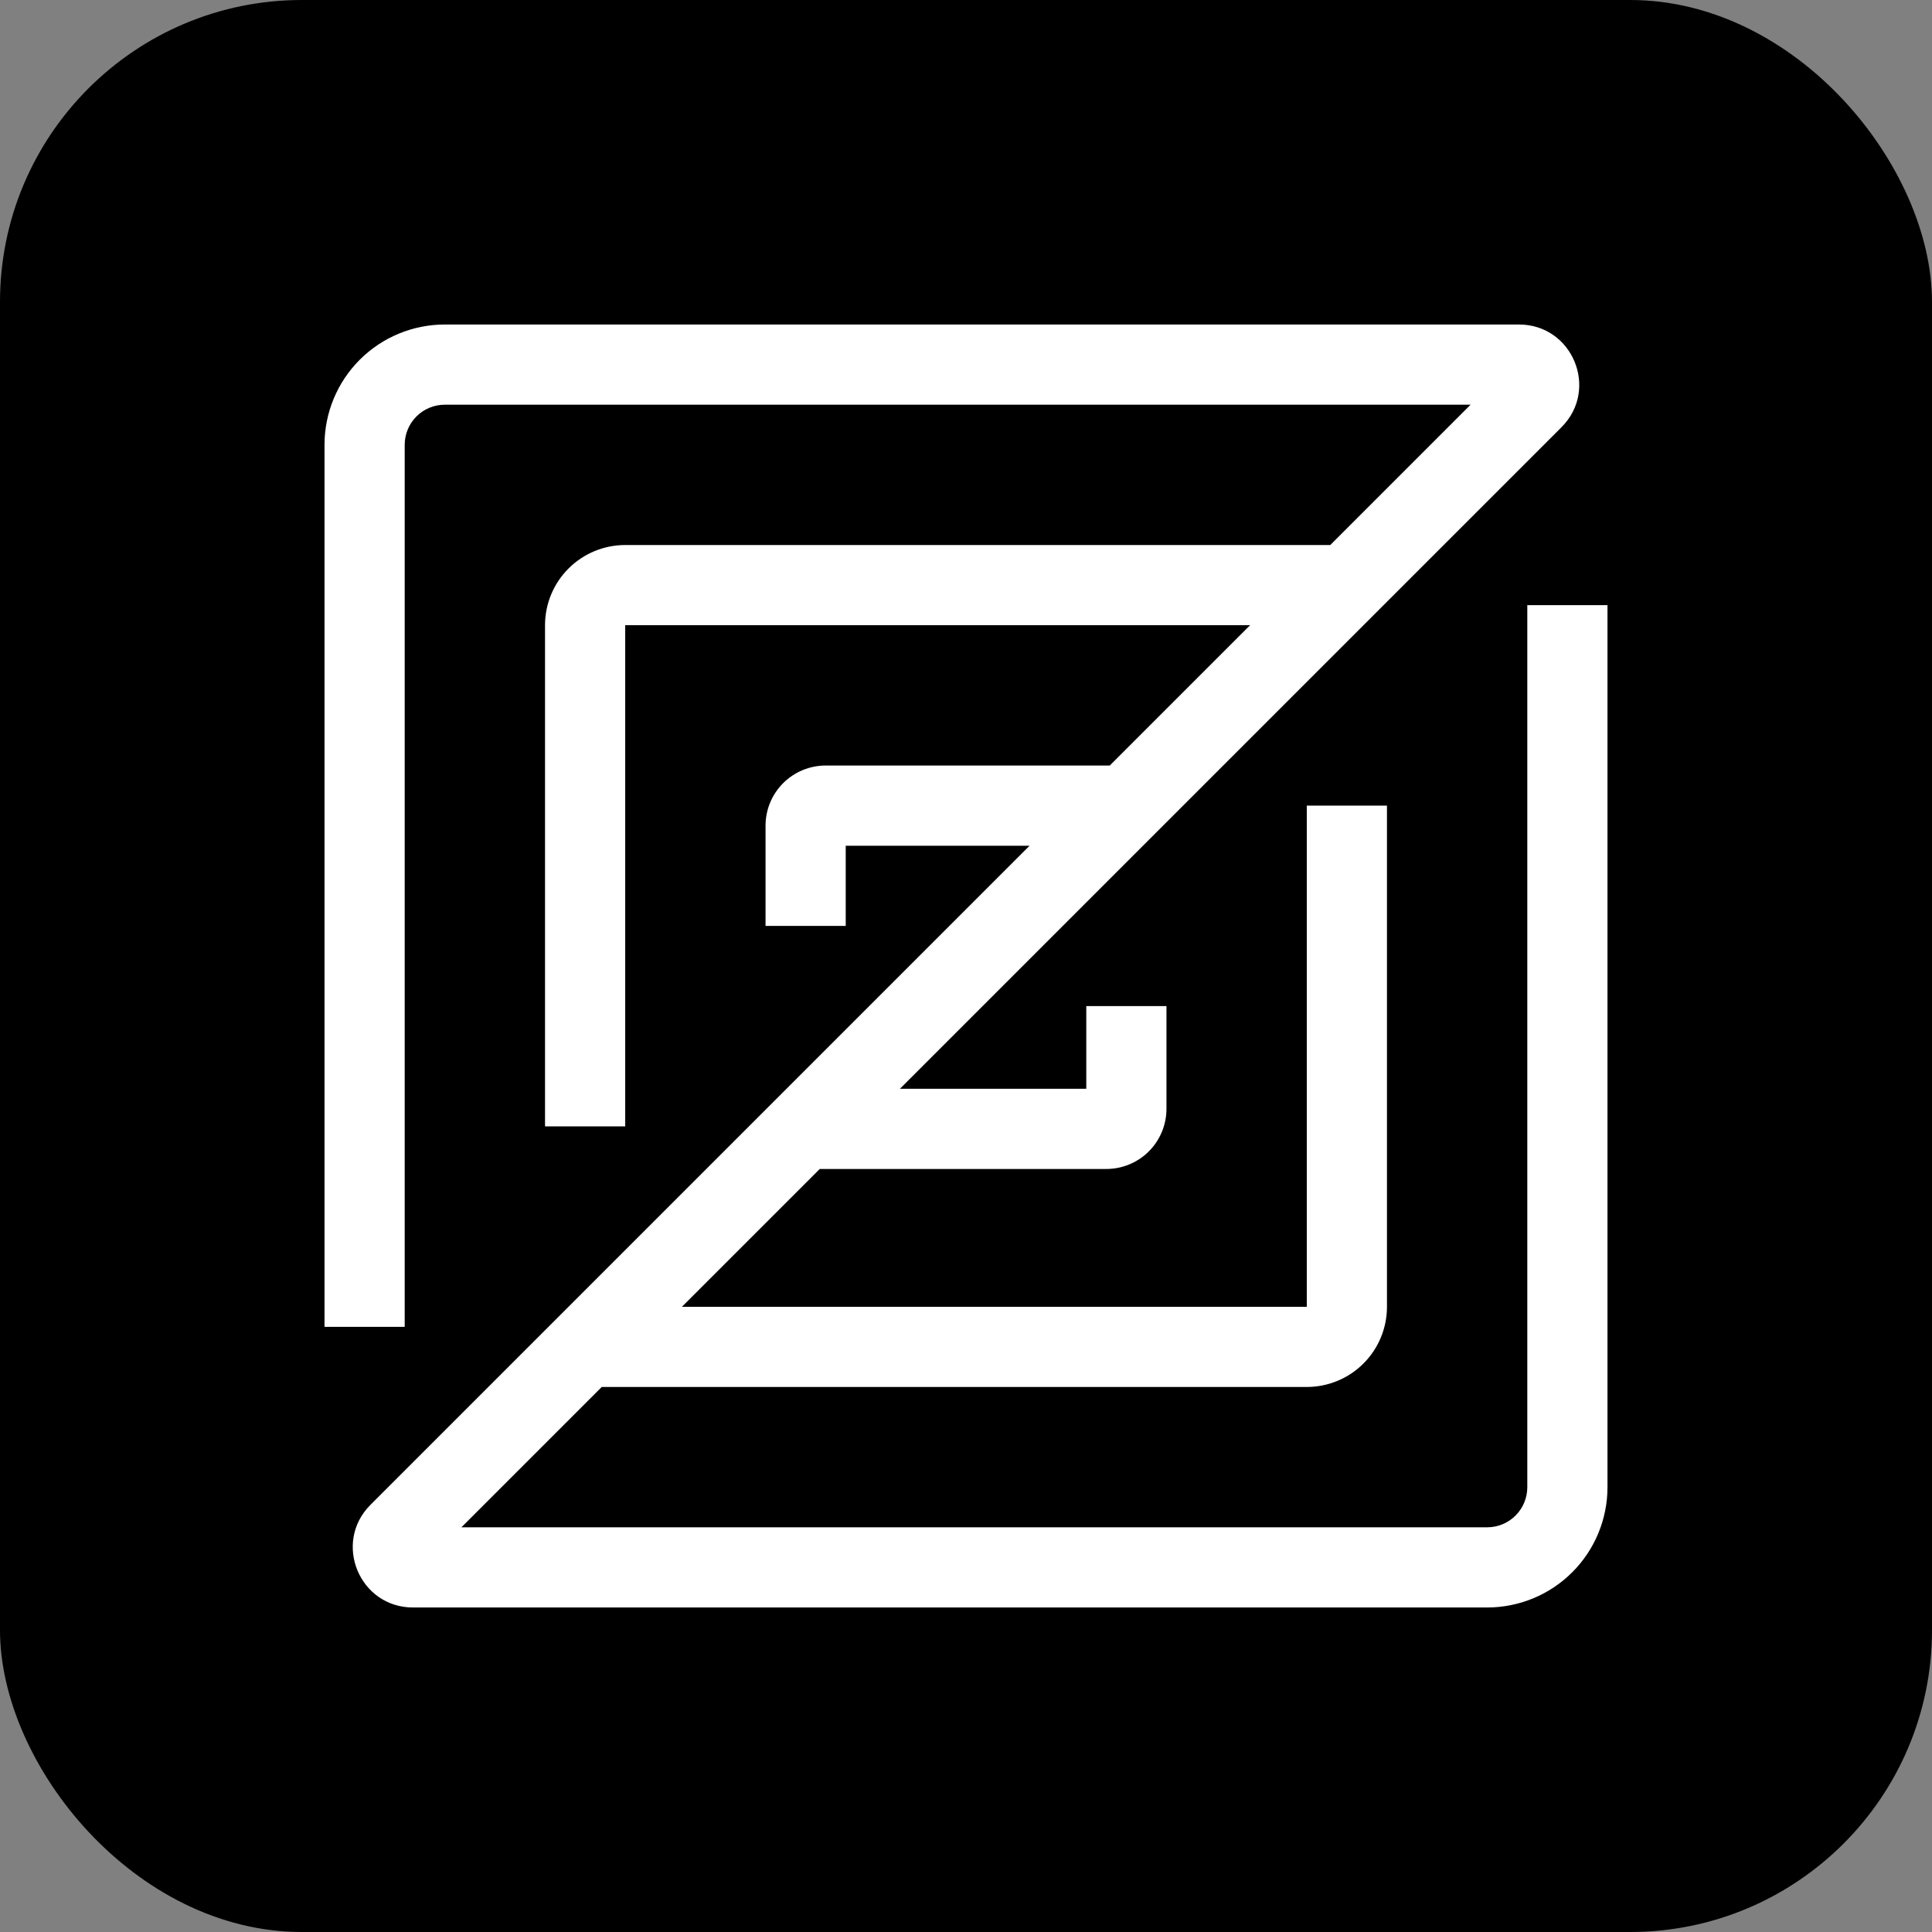<svg width="256" height="256" title="Zed" viewBox="0 0 256 256" fill="none" xmlns="http://www.w3.org/2000/svg">
<rect x="0" y="0" width="256" height="256" fill="#808080" stroke="none"/>
<rect width="256" height="256" rx="40" fill="black"/>
<path fill-rule="evenodd" clip-rule="evenodd" d="M58.938 53.625C57.529 53.625 56.177 54.185 55.181 55.181C54.185 56.177 53.625 57.529 53.625 58.938V175.813H43V58.938C43 54.711 44.679 50.657 47.668 47.668C50.657 44.679 54.711 43 58.938 43H201.275C208.375 43 211.929 51.583 206.91 56.603L119.243 144.269H143.938V133.313H154.563V146.927C154.563 149.04 153.723 151.067 152.229 152.561C150.734 154.056 148.707 154.895 146.594 154.895H108.618L90.357 173.156H173.156V106.75H183.781V173.156C183.781 175.974 182.662 178.677 180.669 180.669C178.677 182.662 175.974 183.781 173.156 183.781H79.732L61.139 202.375H197.063C198.471 202.375 199.823 201.815 200.819 200.819C201.815 199.823 202.375 198.471 202.375 197.063V80.188H213V197.063C213 201.289 211.321 205.343 208.332 208.332C205.343 211.321 201.289 213 197.063 213H54.725C47.625 213 44.071 204.417 49.09 199.396L136.424 112.063H112.063V122.688H101.438V109.406C101.438 107.293 102.277 105.266 103.771 103.771C105.266 102.277 107.293 101.438 109.406 101.438H147.049L165.643 82.844H82.844V149.25H72.219V82.844C72.219 80.026 73.338 77.323 75.331 75.331C77.323 73.338 80.026 72.219 82.844 72.219H176.268L194.861 53.625H58.938Z" fill="white"/>
</svg>
